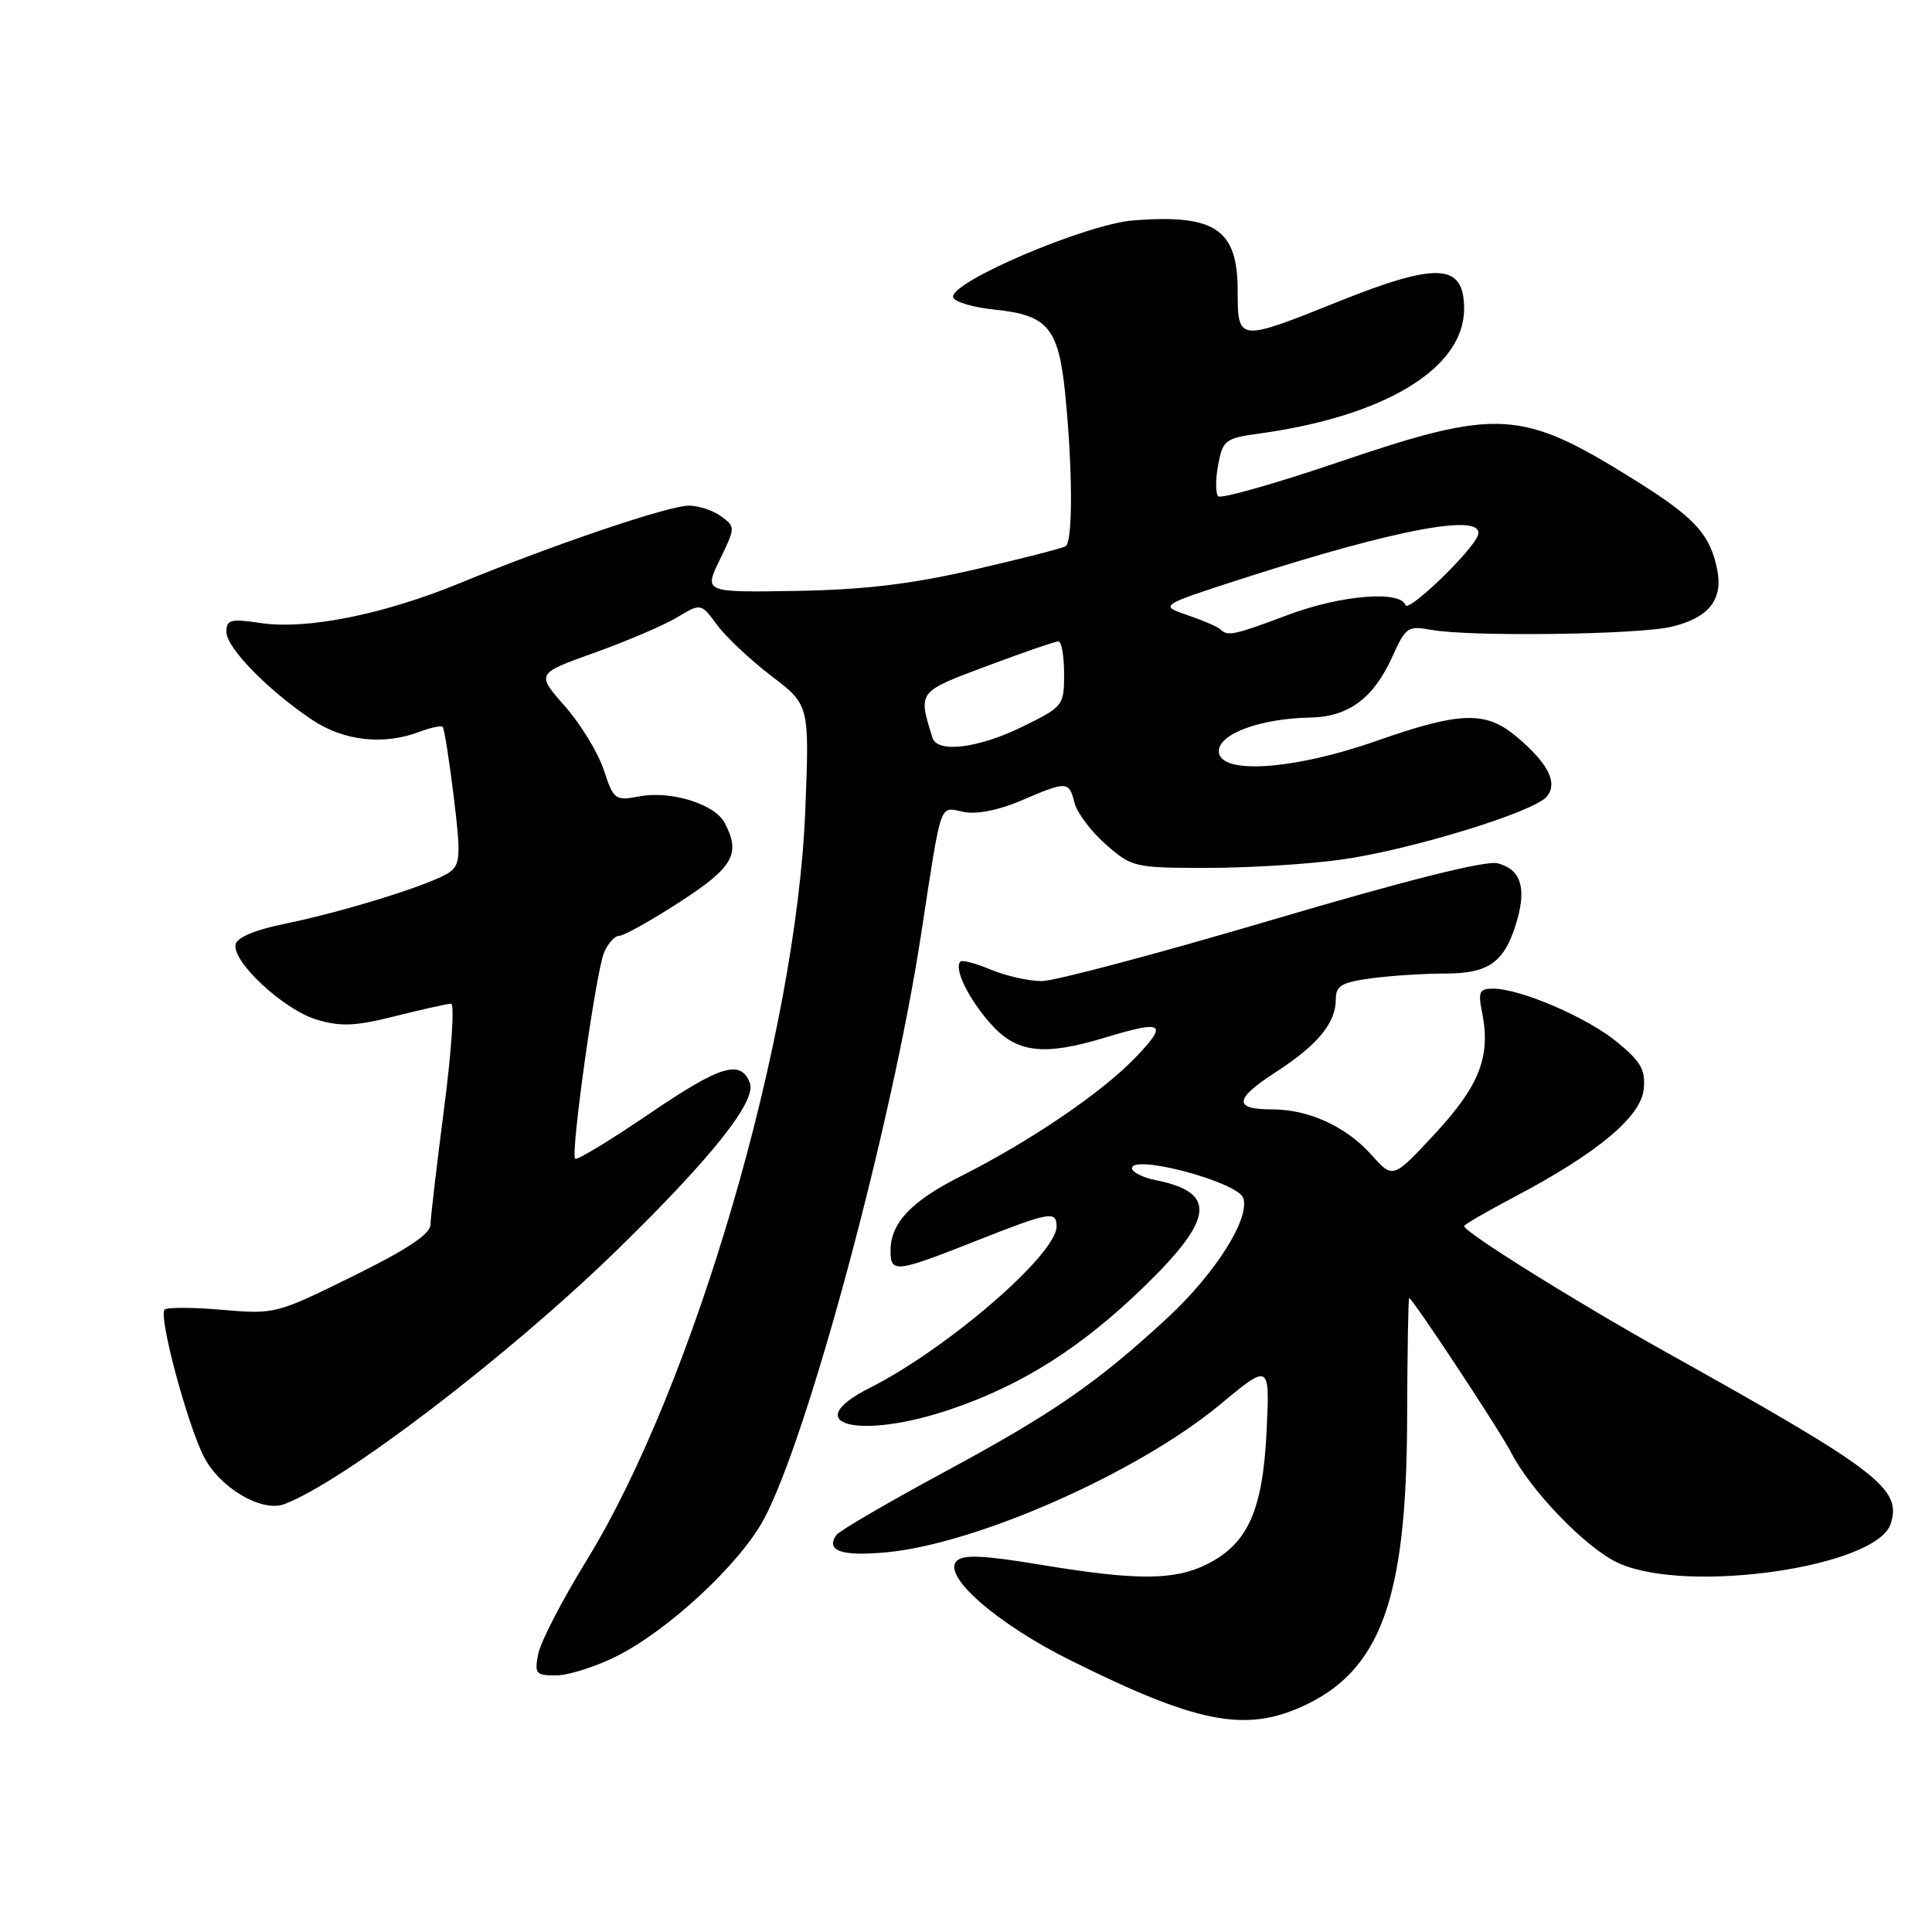 <?xml version="1.0" encoding="UTF-8" standalone="no"?>
<!DOCTYPE svg PUBLIC "-//W3C//DTD SVG 1.1//EN" "http://www.w3.org/Graphics/SVG/1.1/DTD/svg11.dtd" >
<svg xmlns="http://www.w3.org/2000/svg" xmlns:xlink="http://www.w3.org/1999/xlink" version="1.1" viewBox="0 0 256 256">
 <g >
 <path fill="currentColor"
d=" M 172.57 226.11 C 182.91 221.41 186.37 211.97 186.45 188.25 C 186.48 179.32 186.60 172.00 186.72 172.00 C 187.15 172.00 198.71 189.51 200.25 192.50 C 202.92 197.66 210.25 205.21 214.46 207.12 C 223.60 211.27 248.71 207.64 250.53 201.90 C 252.01 197.24 248.94 194.89 220.75 179.16 C 208.77 172.47 194.00 163.25 194.00 162.46 C 194.00 162.27 197.04 160.51 200.75 158.55 C 211.61 152.83 217.45 147.97 217.80 144.33 C 218.06 141.78 217.44 140.68 214.30 138.10 C 210.35 134.83 201.45 131.00 197.84 131.00 C 196.02 131.00 195.83 131.42 196.39 134.18 C 197.55 139.98 196.05 143.84 190.17 150.19 C 184.58 156.22 184.58 156.22 181.74 153.04 C 178.39 149.28 173.42 147.00 168.59 147.00 C 163.40 147.00 163.51 145.65 169.02 142.08 C 174.60 138.47 177.00 135.56 177.00 132.41 C 177.00 130.62 177.76 130.17 181.64 129.64 C 184.19 129.29 188.62 129.00 191.48 129.00 C 197.37 129.00 199.43 127.47 201.03 121.91 C 202.28 117.54 201.45 115.15 198.43 114.39 C 196.85 114.00 186.42 116.61 168.56 121.89 C 153.47 126.35 139.74 130.00 138.03 130.00 C 136.33 130.00 133.31 129.32 131.31 128.49 C 129.32 127.65 127.50 127.17 127.26 127.41 C 126.37 128.30 128.26 132.23 131.19 135.57 C 134.67 139.53 138.22 139.97 146.41 137.49 C 154.19 135.13 154.84 135.55 150.45 140.13 C 145.99 144.78 136.50 151.23 127.32 155.85 C 120.73 159.17 118.00 162.05 118.00 165.72 C 118.00 168.71 118.69 168.63 129.14 164.50 C 139.13 160.55 140.00 160.39 140.00 162.52 C 140.00 166.21 125.51 178.73 115.25 183.90 C 105.61 188.76 113.80 190.89 126.06 186.71 C 135.54 183.48 143.39 178.48 151.70 170.39 C 160.89 161.44 161.25 158.00 153.15 156.38 C 151.42 156.03 150.00 155.32 150.00 154.80 C 150.00 152.89 163.90 156.58 164.72 158.71 C 165.72 161.33 161.08 168.71 154.72 174.60 C 145.39 183.23 139.53 187.29 125.00 195.12 C 117.58 199.13 111.19 202.86 110.82 203.40 C 109.37 205.51 111.50 206.24 117.46 205.69 C 129.48 204.56 150.80 195.12 161.65 186.12 C 168.26 180.63 168.26 180.63 167.83 189.63 C 167.33 200.11 165.36 204.53 159.97 207.25 C 155.64 209.43 150.63 209.45 137.91 207.34 C 130.33 206.08 127.64 205.96 126.76 206.84 C 124.81 208.79 132.07 215.13 141.76 219.96 C 158.49 228.30 164.92 229.58 172.57 226.11 Z  M 81.64 219.49 C 88.51 216.07 97.99 207.27 101.18 201.37 C 106.99 190.62 118.14 149.21 122.02 124.00 C 124.84 105.65 124.40 106.93 127.71 107.59 C 129.42 107.93 132.37 107.35 135.33 106.07 C 141.40 103.47 141.65 103.48 142.38 106.39 C 142.71 107.70 144.58 110.18 146.53 111.89 C 149.98 114.92 150.32 115.00 159.96 115.00 C 165.40 115.00 173.38 114.51 177.68 113.91 C 186.82 112.64 203.25 107.61 204.96 105.55 C 206.46 103.74 205.16 101.16 200.95 97.61 C 196.87 94.18 193.49 94.28 182.46 98.15 C 171.37 102.05 161.50 102.70 161.50 99.53 C 161.50 97.23 167.03 95.20 173.62 95.08 C 178.70 94.98 182.01 92.52 184.50 87.00 C 186.25 83.11 186.58 82.89 189.59 83.45 C 194.58 84.39 217.03 84.11 221.47 83.05 C 226.37 81.89 228.32 79.49 227.55 75.55 C 226.61 70.77 224.59 68.57 216.41 63.48 C 201.59 54.24 198.52 54.06 177.44 61.21 C 169.00 64.08 161.79 66.12 161.42 65.76 C 161.06 65.39 161.05 63.52 161.41 61.60 C 162.03 58.33 162.36 58.07 166.78 57.46 C 183.50 55.17 193.98 48.81 194.00 40.95 C 194.01 34.86 190.53 34.67 177.24 40.00 C 164.06 45.29 164.00 45.28 164.00 38.57 C 164.00 30.38 161.05 28.37 150.21 29.20 C 143.89 29.68 125.66 37.47 126.30 39.41 C 126.50 40.01 128.98 40.74 131.82 41.03 C 138.86 41.75 140.27 43.44 141.15 52.25 C 142.14 62.18 142.17 71.78 141.20 72.38 C 140.75 72.65 135.30 74.05 129.07 75.48 C 120.70 77.41 114.56 78.14 105.51 78.30 C 93.27 78.50 93.27 78.50 95.38 74.16 C 97.45 69.89 97.46 69.81 95.55 68.41 C 94.49 67.64 92.56 67.00 91.27 67.00 C 88.60 67.00 73.41 72.14 60.91 77.28 C 50.76 81.44 40.61 83.47 34.50 82.55 C 30.54 81.96 30.00 82.10 30.00 83.74 C 30.00 85.83 35.53 91.49 41.39 95.40 C 45.56 98.19 50.84 98.77 55.57 96.97 C 57.06 96.41 58.45 96.11 58.66 96.32 C 58.87 96.53 59.52 100.68 60.12 105.54 C 61.07 113.30 61.00 114.52 59.60 115.55 C 57.50 117.09 45.78 120.76 37.81 122.39 C 33.81 123.20 31.40 124.21 31.21 125.15 C 30.76 127.45 37.61 133.80 41.95 135.10 C 45.15 136.06 47.06 135.98 52.39 134.64 C 55.98 133.74 59.30 133.00 59.77 133.00 C 60.25 133.00 59.84 139.19 58.86 146.75 C 57.88 154.31 57.06 161.30 57.04 162.28 C 57.01 163.53 53.94 165.57 46.75 169.11 C 36.63 174.10 36.41 174.16 29.44 173.56 C 25.56 173.22 22.12 173.21 21.81 173.53 C 20.97 174.36 24.80 188.69 27.02 193.03 C 29.11 197.13 34.69 200.43 37.66 199.31 C 45.46 196.38 67.23 179.76 81.59 165.80 C 94.24 153.48 100.28 145.90 99.36 143.50 C 98.15 140.35 95.49 141.16 86.20 147.47 C 80.94 151.05 76.45 153.78 76.21 153.54 C 75.58 152.91 78.94 128.91 80.03 126.25 C 80.54 125.01 81.45 124.00 82.05 124.00 C 82.66 124.00 86.27 121.98 90.07 119.52 C 97.18 114.92 98.20 113.12 96.01 109.01 C 94.68 106.53 88.91 104.74 84.75 105.52 C 81.50 106.13 81.32 106.00 80.00 102.01 C 79.25 99.73 76.93 95.93 74.84 93.56 C 71.05 89.25 71.05 89.25 78.77 86.49 C 83.02 84.97 87.93 82.87 89.69 81.82 C 92.88 79.91 92.88 79.91 95.02 82.81 C 96.20 84.41 99.44 87.45 102.21 89.57 C 107.26 93.41 107.26 93.41 106.70 107.46 C 105.51 137.17 91.94 183.66 77.70 206.81 C 74.51 211.99 71.64 217.53 71.33 219.12 C 70.80 221.77 70.98 222.00 73.68 222.00 C 75.29 222.00 78.87 220.87 81.64 219.49 Z  M 123.55 97.75 C 121.65 91.57 121.54 91.71 130.80 88.24 C 135.58 86.45 139.84 84.98 140.25 84.99 C 140.66 85.00 141.00 86.93 141.00 89.29 C 141.00 93.50 140.90 93.63 135.48 96.29 C 129.63 99.16 124.19 99.83 123.55 97.75 Z  M 161.74 83.41 C 161.42 83.08 159.45 82.23 157.38 81.52 C 153.61 80.23 153.61 80.23 164.56 76.69 C 185.31 70.00 196.98 67.86 195.81 70.98 C 194.99 73.12 186.57 81.22 186.23 80.18 C 185.56 78.19 177.62 78.86 170.60 81.50 C 163.54 84.16 162.68 84.34 161.74 83.41 Z "/>
</g>
</svg>